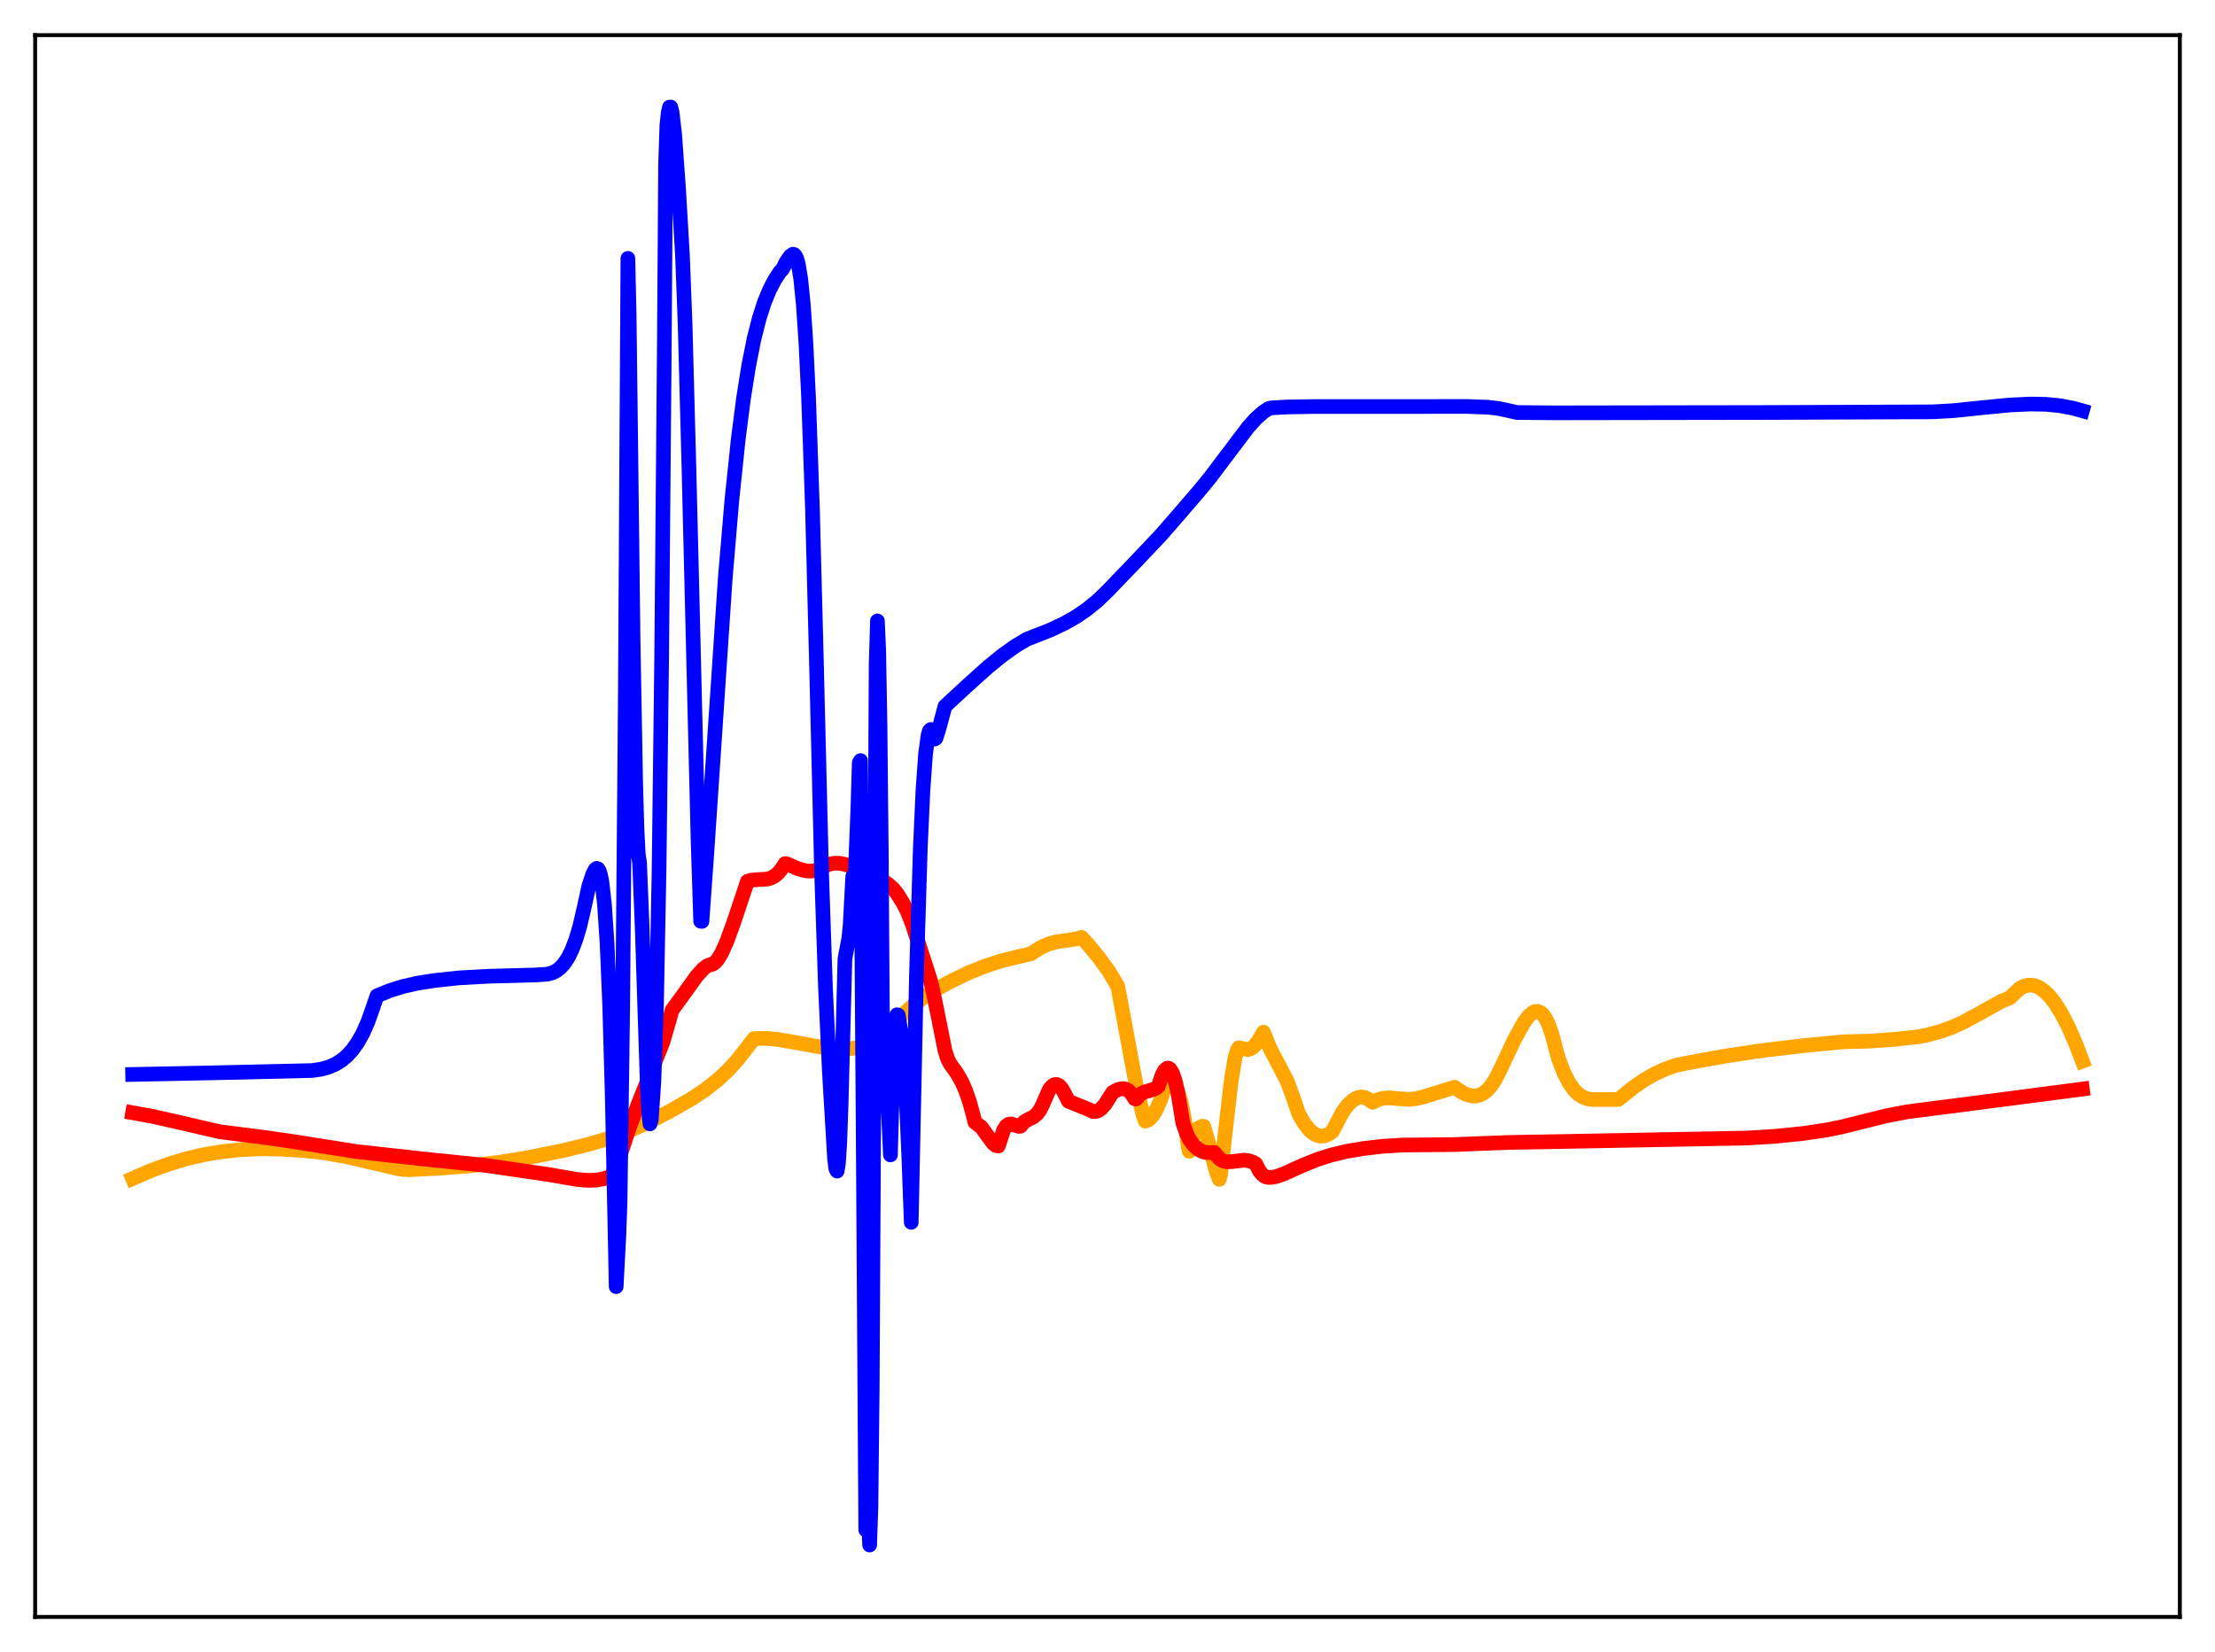 <?xml version="1.0" encoding="utf-8" standalone="no"?>
<!DOCTYPE svg PUBLIC "-//W3C//DTD SVG 1.1//EN"
  "http://www.w3.org/Graphics/SVG/1.1/DTD/svg11.dtd">
<svg xmlns:xlink="http://www.w3.org/1999/xlink" width="453.6pt" height="338.4pt" viewBox="0 0 453.6 338.4" xmlns="http://www.w3.org/2000/svg" version="1.1">
 <defs>
  <style type="text/css">*{stroke-linejoin: round; stroke-linecap: butt}</style>
 </defs>
 <g id="figure_1">
  <g id="patch_1">
   <path d="M 0 338.4 
L 453.6 338.4 
L 453.6 0 
L 0 0 
z
" style="fill: #ffffff"/>
  </g>
  <g id="axes_1">
   <g id="patch_2">
    <path d="M 7.2 331.2 
L 446.4 331.2 
L 446.4 7.2 
L 7.2 7.2 
z
" style="fill: #ffffff"/>
   </g>
   <g id="matplotlib.axis_1"/>
   <g id="matplotlib.axis_2"/>
   <g id="line2d_1">
    <path d="M 27.164 241.396 
L 30.89 239.784 
L 34.617 238.419 
L 38.077 237.378 
L 41.804 236.507 
L 45.53 235.891 
L 49.257 235.493 
L 53.249 235.312 
L 57.242 235.367 
L 62.566 235.696 
L 66.559 236.152 
L 70.817 236.903 
L 75.609 238.011 
L 81.199 239.31 
L 82.529 239.536 
L 83.86 239.589 
L 90.249 239.277 
L 96.637 238.758 
L 102.493 238.043 
L 108.083 237.127 
L 115.27 235.688 
L 120.327 234.454 
L 125.385 232.979 
L 128.047 232.007 
L 132.838 229.838 
L 137.097 227.668 
L 141.356 225.227 
L 144.284 223.324 
L 146.945 221.221 
L 149.075 219.241 
L 150.938 217.202 
L 152.535 215.165 
L 154.399 212.742 
L 156.794 212.702 
L 158.924 212.864 
L 161.852 213.348 
L 170.103 214.831 
L 172.499 214.915 
L 174.628 214.737 
L 176.492 214.362 
L 178.355 213.745 
L 180.218 212.9 
L 180.751 212.53 
L 181.283 211.927 
L 183.146 209.666 
L 185.009 207.725 
L 187.139 205.83 
L 189.268 204.215 
L 191.664 202.671 
L 194.592 201.074 
L 198.319 199.273 
L 201.779 197.872 
L 204.973 196.841 
L 208.167 196.049 
L 211.095 195.373 
L 212.959 194.169 
L 214.556 193.424 
L 216.153 192.961 
L 218.016 192.684 
L 220.412 192.315 
L 221.476 192.007 
L 222.807 193.436 
L 224.937 196.027 
L 227.066 198.948 
L 228.663 201.598 
L 228.929 202.171 
L 232.656 222.218 
L 233.987 228.004 
L 234.519 229.633 
L 235.052 229.457 
L 235.584 229.05 
L 236.116 228.414 
L 236.915 227.039 
L 237.713 225.178 
L 238.778 221.985 
L 239.044 221.069 
L 239.311 220.759 
L 240.375 222.017 
L 240.908 222.95 
L 241.44 224.298 
L 241.972 226.229 
L 242.505 228.925 
L 243.037 232.568 
L 243.303 234.804 
L 243.569 235.831 
L 244.102 233.255 
L 244.634 231.853 
L 245.167 231.203 
L 245.965 230.819 
L 246.231 230.683 
L 246.497 230.706 
L 247.296 233.401 
L 249.159 240.254 
L 249.692 241.573 
L 249.958 240.594 
L 251.023 231.035 
L 252.087 221.721 
L 252.886 216.765 
L 253.418 214.98 
L 253.684 214.631 
L 255.548 214.984 
L 256.08 214.826 
L 256.612 214.498 
L 257.411 213.654 
L 258.209 212.361 
L 258.742 211.423 
L 260.073 214.735 
L 263.533 221.33 
L 264.598 224.168 
L 265.929 228.088 
L 266.993 229.97 
L 268.058 231.356 
L 268.857 232.076 
L 269.655 232.528 
L 270.454 232.717 
L 271.252 232.651 
L 272.051 232.337 
L 272.849 231.763 
L 274.979 227.715 
L 276.044 226.301 
L 277.108 225.322 
L 277.907 224.871 
L 278.705 224.691 
L 279.504 224.803 
L 280.303 225.229 
L 281.101 225.797 
L 282.166 225.241 
L 283.231 224.955 
L 284.561 224.876 
L 286.425 225.045 
L 288.554 225.196 
L 289.885 225.051 
L 291.748 224.624 
L 295.741 223.362 
L 297.871 222.699 
L 299.201 223.629 
L 300.266 224.17 
L 301.331 224.468 
L 302.129 224.499 
L 302.928 224.338 
L 303.727 223.96 
L 304.525 223.339 
L 305.324 222.448 
L 306.122 221.258 
L 306.921 219.741 
L 310.115 212.979 
L 311.978 209.59 
L 313.043 208.133 
L 313.841 207.425 
L 314.374 207.184 
L 314.906 207.156 
L 315.439 207.366 
L 315.971 207.836 
L 316.503 208.592 
L 317.036 209.657 
L 317.834 211.89 
L 318.633 214.943 
L 319.165 216.852 
L 320.23 219.665 
L 321.295 221.772 
L 322.359 223.276 
L 323.158 224.068 
L 323.956 224.619 
L 325.021 225.051 
L 326.086 225.226 
L 327.949 225.224 
L 330.877 225.218 
L 331.409 225.205 
L 331.942 224.811 
L 334.337 222.856 
L 336.733 221.198 
L 338.863 219.977 
L 340.992 218.992 
L 343.121 218.234 
L 345.517 217.738 
L 353.236 216.332 
L 360.689 215.209 
L 369.74 214.136 
L 377.459 213.398 
L 382.783 213.262 
L 388.106 212.886 
L 392.897 212.35 
L 394.495 212.045 
L 397.156 211.344 
L 399.552 210.5 
L 401.948 209.435 
L 404.876 207.864 
L 409.933 205.05 
L 411.264 204.525 
L 411.53 204.417 
L 413.66 202.435 
L 414.458 202.026 
L 415.257 201.814 
L 416.055 201.791 
L 416.854 201.959 
L 417.652 202.312 
L 418.717 203.063 
L 419.782 204.13 
L 420.847 205.501 
L 422.177 207.634 
L 423.508 210.211 
L 425.105 213.862 
L 426.436 217.351 
L 426.436 217.351 
" clip-path="url(#p97a3c4366e)" style="fill: none; stroke: #ffa500; stroke-width: 3; stroke-linecap: square"/>
   </g>
   <g id="line2d_2">
    <path d="M 27.164 227.929 
L 31.156 228.642 
L 36.214 229.788 
L 44.998 231.82 
L 53.249 232.861 
L 59.638 233.765 
L 72.947 235.87 
L 87.055 237.435 
L 99.299 238.685 
L 112.608 240.627 
L 118.198 241.598 
L 120.593 241.782 
L 122.191 241.717 
L 123.788 241.414 
L 124.852 241.035 
L 125.119 240.864 
L 125.385 240.479 
L 126.982 236.743 
L 128.845 231.056 
L 130.708 226.118 
L 135.766 213.427 
L 136.831 209.737 
L 137.629 206.903 
L 139.492 204.367 
L 142.687 199.924 
L 144.017 198.455 
L 144.816 197.835 
L 145.348 197.626 
L 145.881 197.52 
L 146.413 197.177 
L 146.945 196.581 
L 147.744 195.278 
L 148.809 192.925 
L 150.14 189.284 
L 153.068 180.526 
L 153.866 180.282 
L 155.197 180.172 
L 157.06 180.073 
L 157.859 179.855 
L 158.657 179.433 
L 159.456 178.742 
L 160.255 177.712 
L 160.787 176.888 
L 161.053 176.904 
L 163.449 177.953 
L 164.78 178.326 
L 165.844 178.44 
L 166.909 178.343 
L 167.974 177.992 
L 169.039 177.349 
L 169.837 177.009 
L 170.902 176.81 
L 171.967 176.833 
L 173.297 177.11 
L 174.895 177.702 
L 177.556 178.991 
L 178.887 179.561 
L 180.751 180.402 
L 181.815 181.069 
L 182.88 182.012 
L 183.679 182.992 
L 185.009 185.127 
L 185.808 186.696 
L 186.873 189.434 
L 188.204 193.565 
L 190.067 199.334 
L 190.599 201.042 
L 191.398 204.594 
L 193.527 215.241 
L 194.06 216.894 
L 194.592 217.936 
L 195.923 219.772 
L 196.988 221.654 
L 197.786 223.486 
L 198.585 225.813 
L 199.383 228.764 
L 199.649 229.873 
L 200.98 230.897 
L 202.045 232.387 
L 203.376 234.195 
L 203.908 234.625 
L 204.441 234.747 
L 205.505 231.509 
L 206.038 230.661 
L 206.57 230.274 
L 207.103 230.224 
L 207.901 230.488 
L 208.7 230.729 
L 208.966 230.687 
L 209.764 229.778 
L 210.563 229.314 
L 211.628 228.788 
L 212.426 228.106 
L 212.959 227.379 
L 213.491 226.342 
L 214.822 223.276 
L 215.354 222.563 
L 215.887 222.182 
L 216.419 222.134 
L 216.951 222.42 
L 217.484 223.038 
L 218.016 223.988 
L 218.815 225.572 
L 220.412 226.225 
L 222.541 227.08 
L 223.872 227.689 
L 224.404 227.678 
L 224.937 227.495 
L 225.469 227.135 
L 226.268 226.259 
L 227.332 224.573 
L 227.865 223.757 
L 228.929 223.184 
L 229.728 222.987 
L 230.26 223.018 
L 230.793 223.214 
L 231.325 223.604 
L 231.857 224.217 
L 232.39 225.084 
L 232.656 225.1 
L 233.455 224.203 
L 234.253 223.722 
L 235.318 223.413 
L 236.383 223.085 
L 236.915 222.78 
L 237.181 222.538 
L 237.98 220.215 
L 238.512 219.224 
L 239.044 218.789 
L 239.311 218.797 
L 239.577 218.966 
L 240.109 219.801 
L 240.641 221.342 
L 241.174 223.618 
L 241.972 228.47 
L 242.239 230.067 
L 243.037 232.284 
L 243.569 233.373 
L 244.368 234.478 
L 245.167 235.259 
L 245.965 235.763 
L 246.764 236.036 
L 247.828 236.112 
L 248.627 236.048 
L 249.692 237.323 
L 250.49 237.807 
L 251.289 237.983 
L 252.353 237.931 
L 254.749 237.636 
L 255.814 237.772 
L 256.612 238.065 
L 257.145 238.381 
L 257.943 239.911 
L 258.476 240.553 
L 259.008 240.953 
L 259.54 241.155 
L 260.339 241.18 
L 261.404 240.982 
L 263.001 240.417 
L 266.727 238.726 
L 269.655 237.532 
L 272.583 236.598 
L 275.777 235.836 
L 279.238 235.249 
L 283.231 234.784 
L 287.223 234.546 
L 291.482 234.504 
L 297.604 234.452 
L 309.05 234.009 
L 318.1 233.854 
L 357.761 233.113 
L 363.617 232.748 
L 369.207 232.18 
L 373.999 231.471 
L 377.193 230.82 
L 386.243 228.567 
L 390.502 227.748 
L 394.228 227.251 
L 402.214 226.242 
L 426.436 223.077 
L 426.436 223.077 
" clip-path="url(#p97a3c4366e)" style="fill: none; stroke: #ff0000; stroke-width: 3; stroke-linecap: square"/>
   </g>
   <g id="line2d_3">
    <path d="M 27.164 220.083 
L 43.401 219.758 
L 59.105 219.401 
L 63.897 219.28 
L 65.76 219.01 
L 67.357 218.564 
L 68.688 217.982 
L 70.019 217.144 
L 71.084 216.24 
L 72.148 215.076 
L 73.213 213.588 
L 74.278 211.698 
L 75.343 209.306 
L 76.407 206.291 
L 77.206 203.961 
L 79.868 202.888 
L 82.529 202.063 
L 85.457 201.395 
L 88.918 200.849 
L 93.975 200.303 
L 100.097 199.964 
L 109.68 199.702 
L 112.076 199.547 
L 113.14 199.256 
L 113.939 198.856 
L 114.737 198.242 
L 115.536 197.361 
L 116.335 196.15 
L 117.133 194.539 
L 117.932 192.439 
L 118.73 189.749 
L 119.529 186.339 
L 120.593 181.465 
L 121.392 179.051 
L 121.924 178.058 
L 122.191 177.873 
L 122.457 177.96 
L 122.723 178.398 
L 122.989 179.244 
L 123.255 180.604 
L 123.788 185.239 
L 124.32 193.253 
L 124.852 205.907 
L 125.385 224.747 
L 126.183 263.554 
L 126.716 253.524 
L 126.982 246.185 
L 127.514 207.045 
L 128.047 143.937 
L 128.579 52.924 
L 128.845 64.539 
L 129.644 130.897 
L 130.176 160.475 
L 130.442 169.778 
L 130.708 175.006 
L 130.975 176.73 
L 131.507 189.928 
L 132.572 222.781 
L 132.838 227.807 
L 133.104 230.217 
L 133.37 229.405 
L 133.903 221.614 
L 134.435 205.962 
L 134.967 178.105 
L 135.5 134.555 
L 136.032 72.426 
L 136.298 33.602 
L 136.564 25.737 
L 136.831 23.158 
L 137.097 21.946 
L 137.363 21.927 
L 137.629 22.946 
L 138.161 27.51 
L 138.96 38.677 
L 139.759 52.292 
L 140.291 66.141 
L 141.089 95.999 
L 142.953 172.185 
L 143.485 188.706 
L 143.751 188.735 
L 144.816 173.77 
L 148.543 118.175 
L 149.873 102.507 
L 151.204 89.764 
L 152.269 81.537 
L 153.334 74.852 
L 154.399 69.5 
L 155.463 65.265 
L 156.528 61.943 
L 157.593 59.353 
L 158.657 57.319 
L 159.722 55.686 
L 160.255 55.135 
L 161.053 53.568 
L 161.852 52.435 
L 162.384 52.07 
L 162.65 52.138 
L 162.916 52.44 
L 163.183 53.025 
L 163.449 53.962 
L 163.981 57.133 
L 164.513 62.421 
L 165.046 70.333 
L 165.578 81.285 
L 166.377 104.108 
L 167.175 134.85 
L 168.24 178.47 
L 169.039 202.11 
L 169.837 219.395 
L 170.902 237.356 
L 171.168 239.399 
L 171.434 239.883 
L 171.7 238.326 
L 171.967 234.177 
L 172.233 226.813 
L 173.031 196.39 
L 173.83 192.148 
L 174.096 189.516 
L 174.628 179.533 
L 174.895 181.097 
L 175.161 178.679 
L 175.693 165.222 
L 175.959 156.22 
L 176.225 155.784 
L 176.758 230.72 
L 177.29 313.381 
L 177.556 306.27 
L 177.823 310.423 
L 178.089 316.473 
L 178.355 308.855 
L 178.621 284.401 
L 179.42 136.061 
L 179.686 127.186 
L 179.952 133.415 
L 180.218 148.702 
L 180.484 175.204 
L 180.751 214.522 
L 181.017 214.045 
L 181.283 215.691 
L 181.549 219.67 
L 182.348 236.563 
L 182.88 217.592 
L 183.412 209.19 
L 183.679 207.85 
L 183.945 207.931 
L 184.477 211.207 
L 185.009 216.173 
L 185.542 224.15 
L 186.074 236.03 
L 186.607 250.378 
L 187.671 199.975 
L 188.47 173.631 
L 189.002 161.959 
L 189.535 154.481 
L 190.067 150.558 
L 190.333 149.681 
L 190.599 149.426 
L 190.865 149.678 
L 191.132 150.358 
L 191.398 151.386 
L 191.664 151.23 
L 192.196 149.582 
L 193.527 144.655 
L 198.052 140.47 
L 202.311 136.645 
L 205.239 134.258 
L 207.901 132.356 
L 210.297 130.926 
L 215.088 129.049 
L 218.016 127.664 
L 220.412 126.297 
L 222.541 124.844 
L 224.671 123.118 
L 226.8 121.069 
L 232.39 115.256 
L 237.713 109.632 
L 241.174 105.662 
L 245.433 100.711 
L 247.828 97.8 
L 250.756 93.915 
L 255.548 87.577 
L 257.145 85.781 
L 258.742 84.364 
L 259.807 83.686 
L 260.339 83.546 
L 263.533 83.365 
L 269.389 83.269 
L 300.532 83.261 
L 304.791 83.417 
L 306.921 83.672 
L 308.518 84.017 
L 310.647 84.497 
L 318.367 84.563 
L 362.02 84.495 
L 395.825 84.36 
L 400.084 84.113 
L 405.408 83.557 
L 411.53 82.961 
L 415.789 82.757 
L 418.983 82.816 
L 421.911 83.107 
L 424.573 83.618 
L 426.436 84.137 
L 426.436 84.137 
" clip-path="url(#p97a3c4366e)" style="fill: none; stroke: #0000ff; stroke-width: 3; stroke-linecap: square"/>
   </g>
   <g id="patch_3">
    <path d="M 7.2 331.2 
L 7.2 7.2 
" style="fill: none; stroke: #000000; stroke-width: 0.8; stroke-linejoin: miter; stroke-linecap: square"/>
   </g>
   <g id="patch_4">
    <path d="M 446.4 331.2 
L 446.4 7.2 
" style="fill: none; stroke: #000000; stroke-width: 0.8; stroke-linejoin: miter; stroke-linecap: square"/>
   </g>
   <g id="patch_5">
    <path d="M 7.2 331.2 
L 446.4 331.2 
" style="fill: none; stroke: #000000; stroke-width: 0.8; stroke-linejoin: miter; stroke-linecap: square"/>
   </g>
   <g id="patch_6">
    <path d="M 7.2 7.2 
L 446.4 7.2 
" style="fill: none; stroke: #000000; stroke-width: 0.8; stroke-linejoin: miter; stroke-linecap: square"/>
   </g>
  </g>
 </g>
 <defs>
  <clipPath id="p97a3c4366e">
   <rect x="7.2" y="7.2" width="439.2" height="324"/>
  </clipPath>
 </defs>
</svg>
